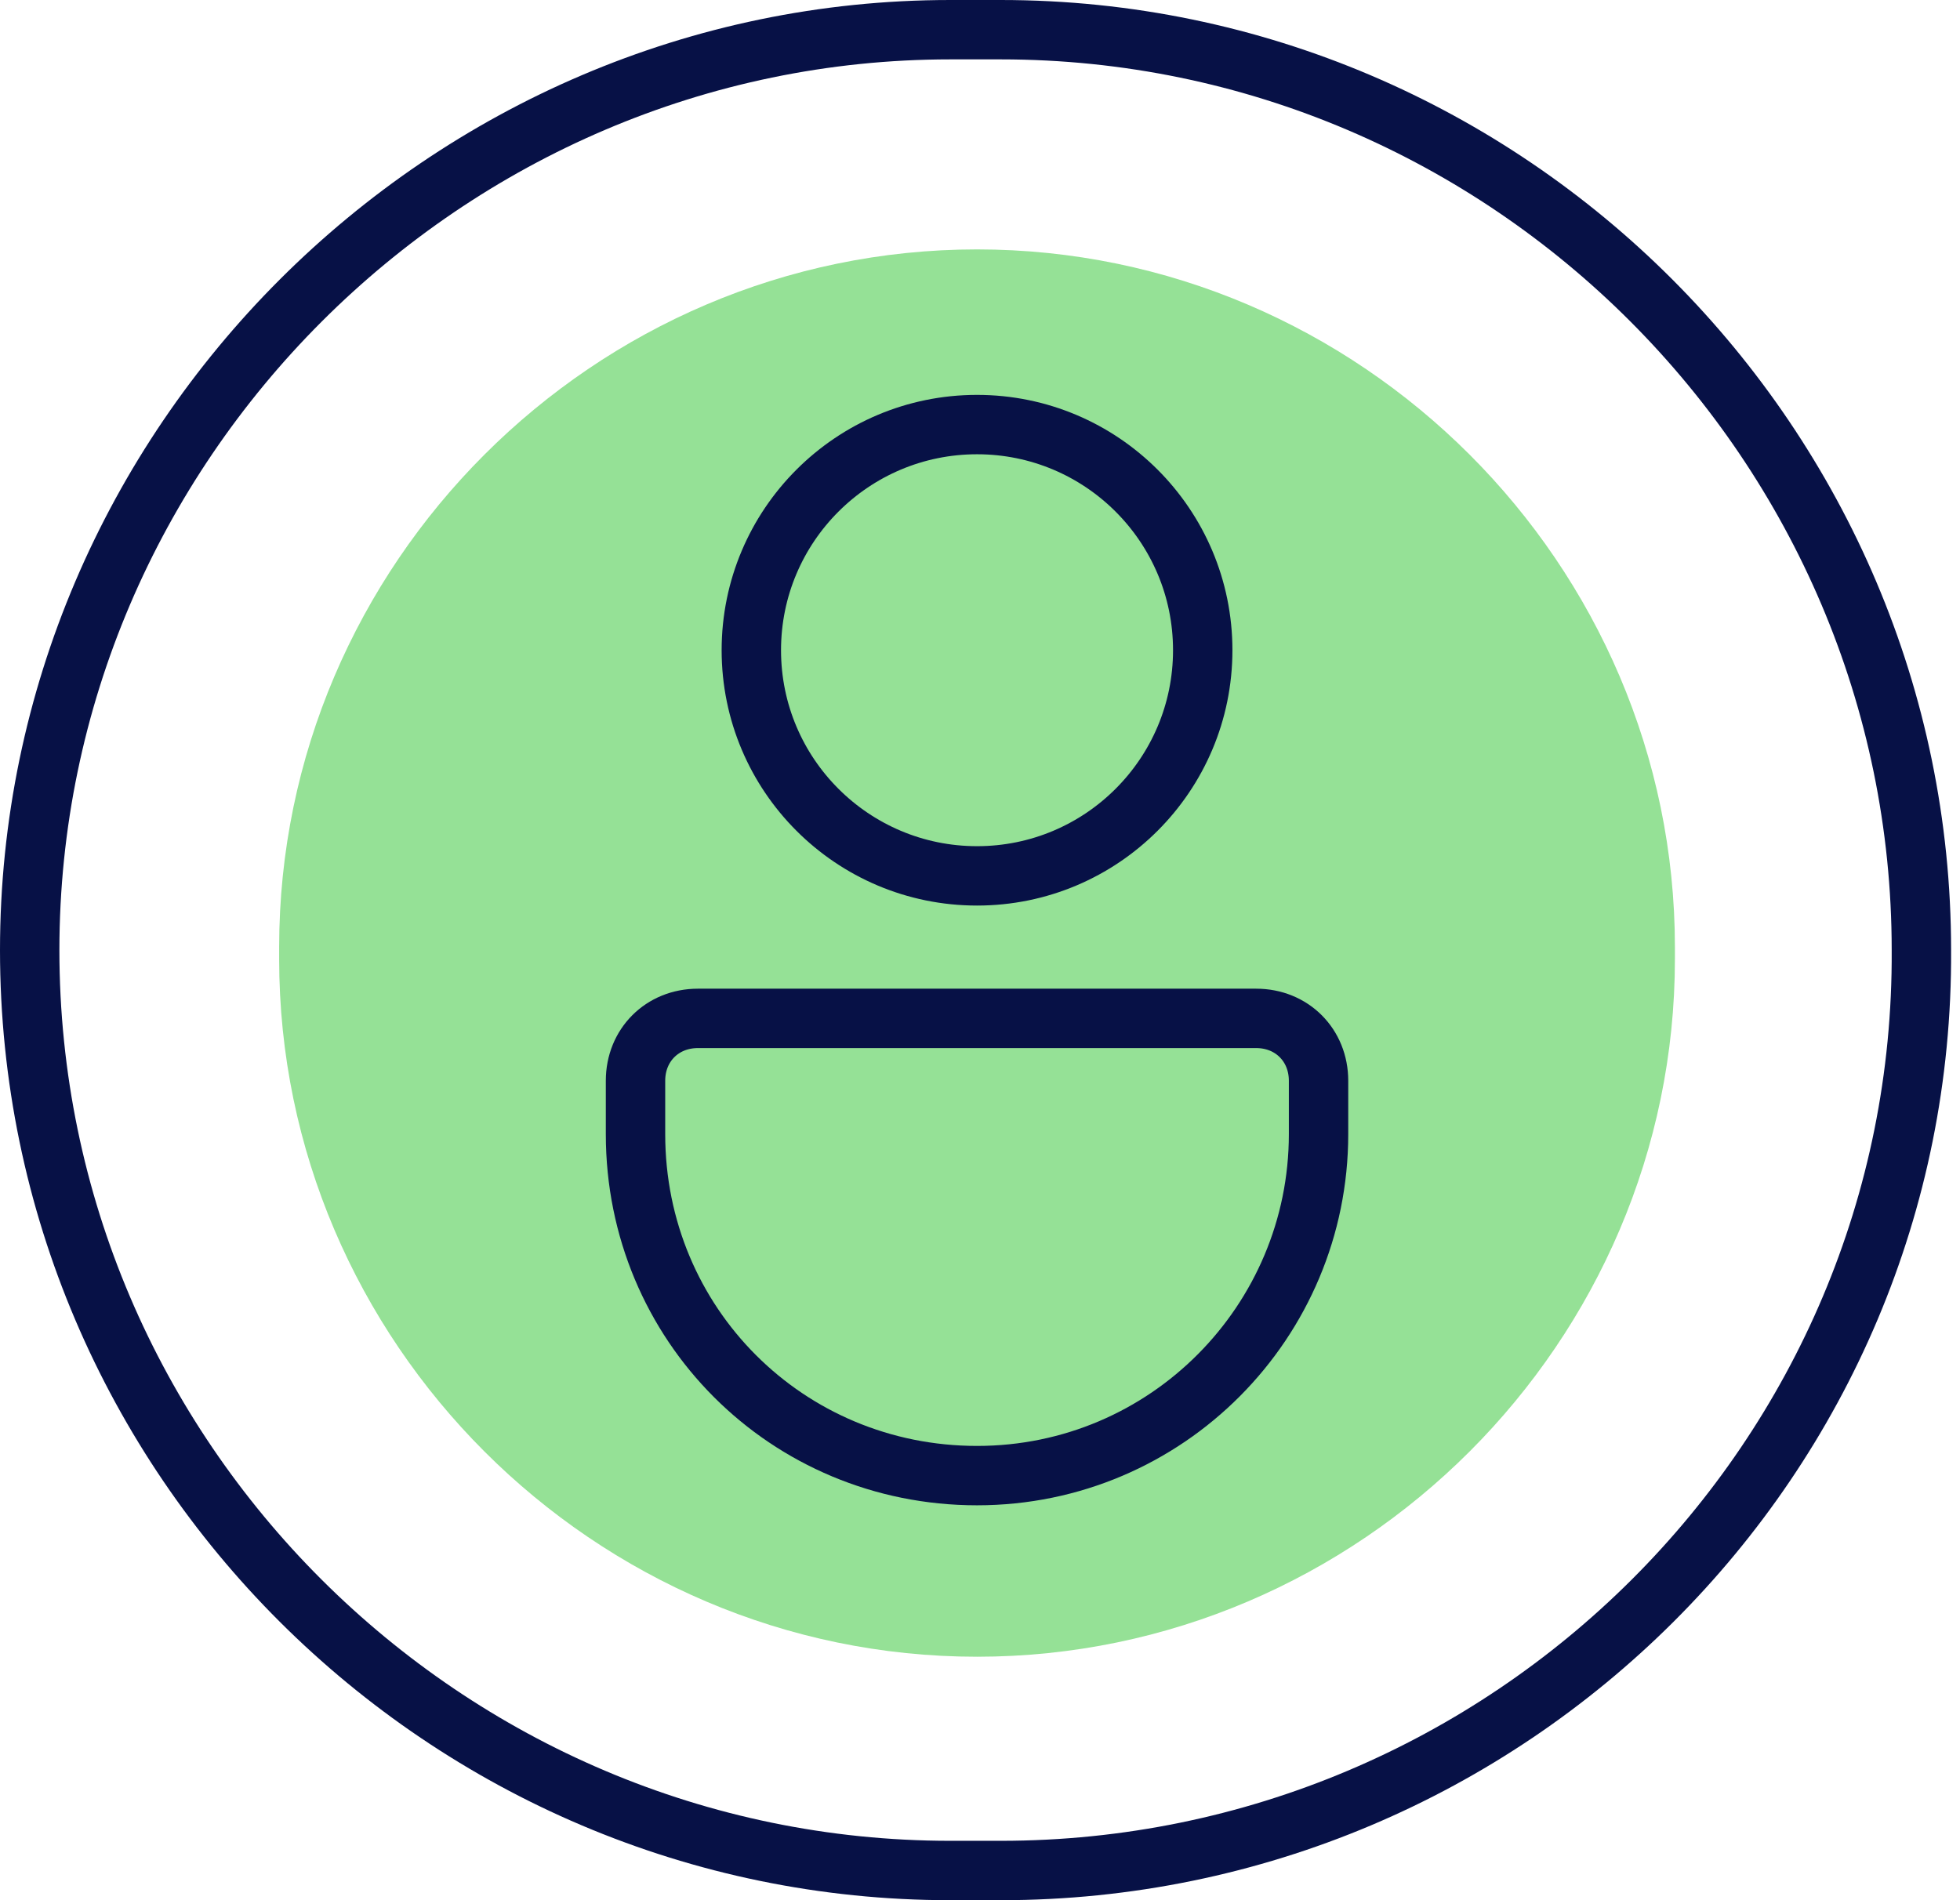 <svg width="66" height="64" viewBox="0 0 66 64" fill="none" xmlns="http://www.w3.org/2000/svg">
<g clip-path="url(#clip0)">
<path d="M32.9 55.8C20 55.8 9.4 45.2 9.4 32.3V31.9C9.4 19 20 8.4 32.9 8.4C45.8 8.4 56.4 19 56.4 31.9V32.3C56.4 45.2 45.8 55.8 32.9 55.8Z" fill="#95E196"/>
<path d="M33.7 63H32C15 63 1 49.1 1 32C1 15 15 1 32 1H33.7C50.8 1 64.7 15 64.7 32C64.8 49.1 50.8 63 33.7 63Z" stroke="#071146" stroke-width="2" stroke-miterlimit="10" stroke-linecap="round" stroke-linejoin="round"/>
<path d="M32.9 29.5C37.097 29.5 40.5 26.097 40.5 21.9C40.5 17.702 37.097 14.3 32.9 14.3C28.703 14.3 25.3 17.702 25.3 21.9C25.3 26.097 28.703 29.5 32.9 29.5Z" stroke="#071146" stroke-width="2" stroke-miterlimit="10" stroke-linecap="round" stroke-linejoin="round"/>
<path d="M32.9 49.7C39.3 49.7 44.4 44.5 44.4 38.2V36.4C44.4 35.2 43.5 34.3 42.3 34.3H23.5C22.3 34.3 21.4 35.2 21.4 36.4V38.2C21.4 44.6 26.5 49.7 32.9 49.7Z" stroke="#071146" stroke-width="2" stroke-miterlimit="10" stroke-linecap="round" stroke-linejoin="round"/>
</g>
<defs>
<clipPath id="clip0">
<rect width="65.8" height="64" fill="white"/>
</clipPath>
</defs>
</svg>
